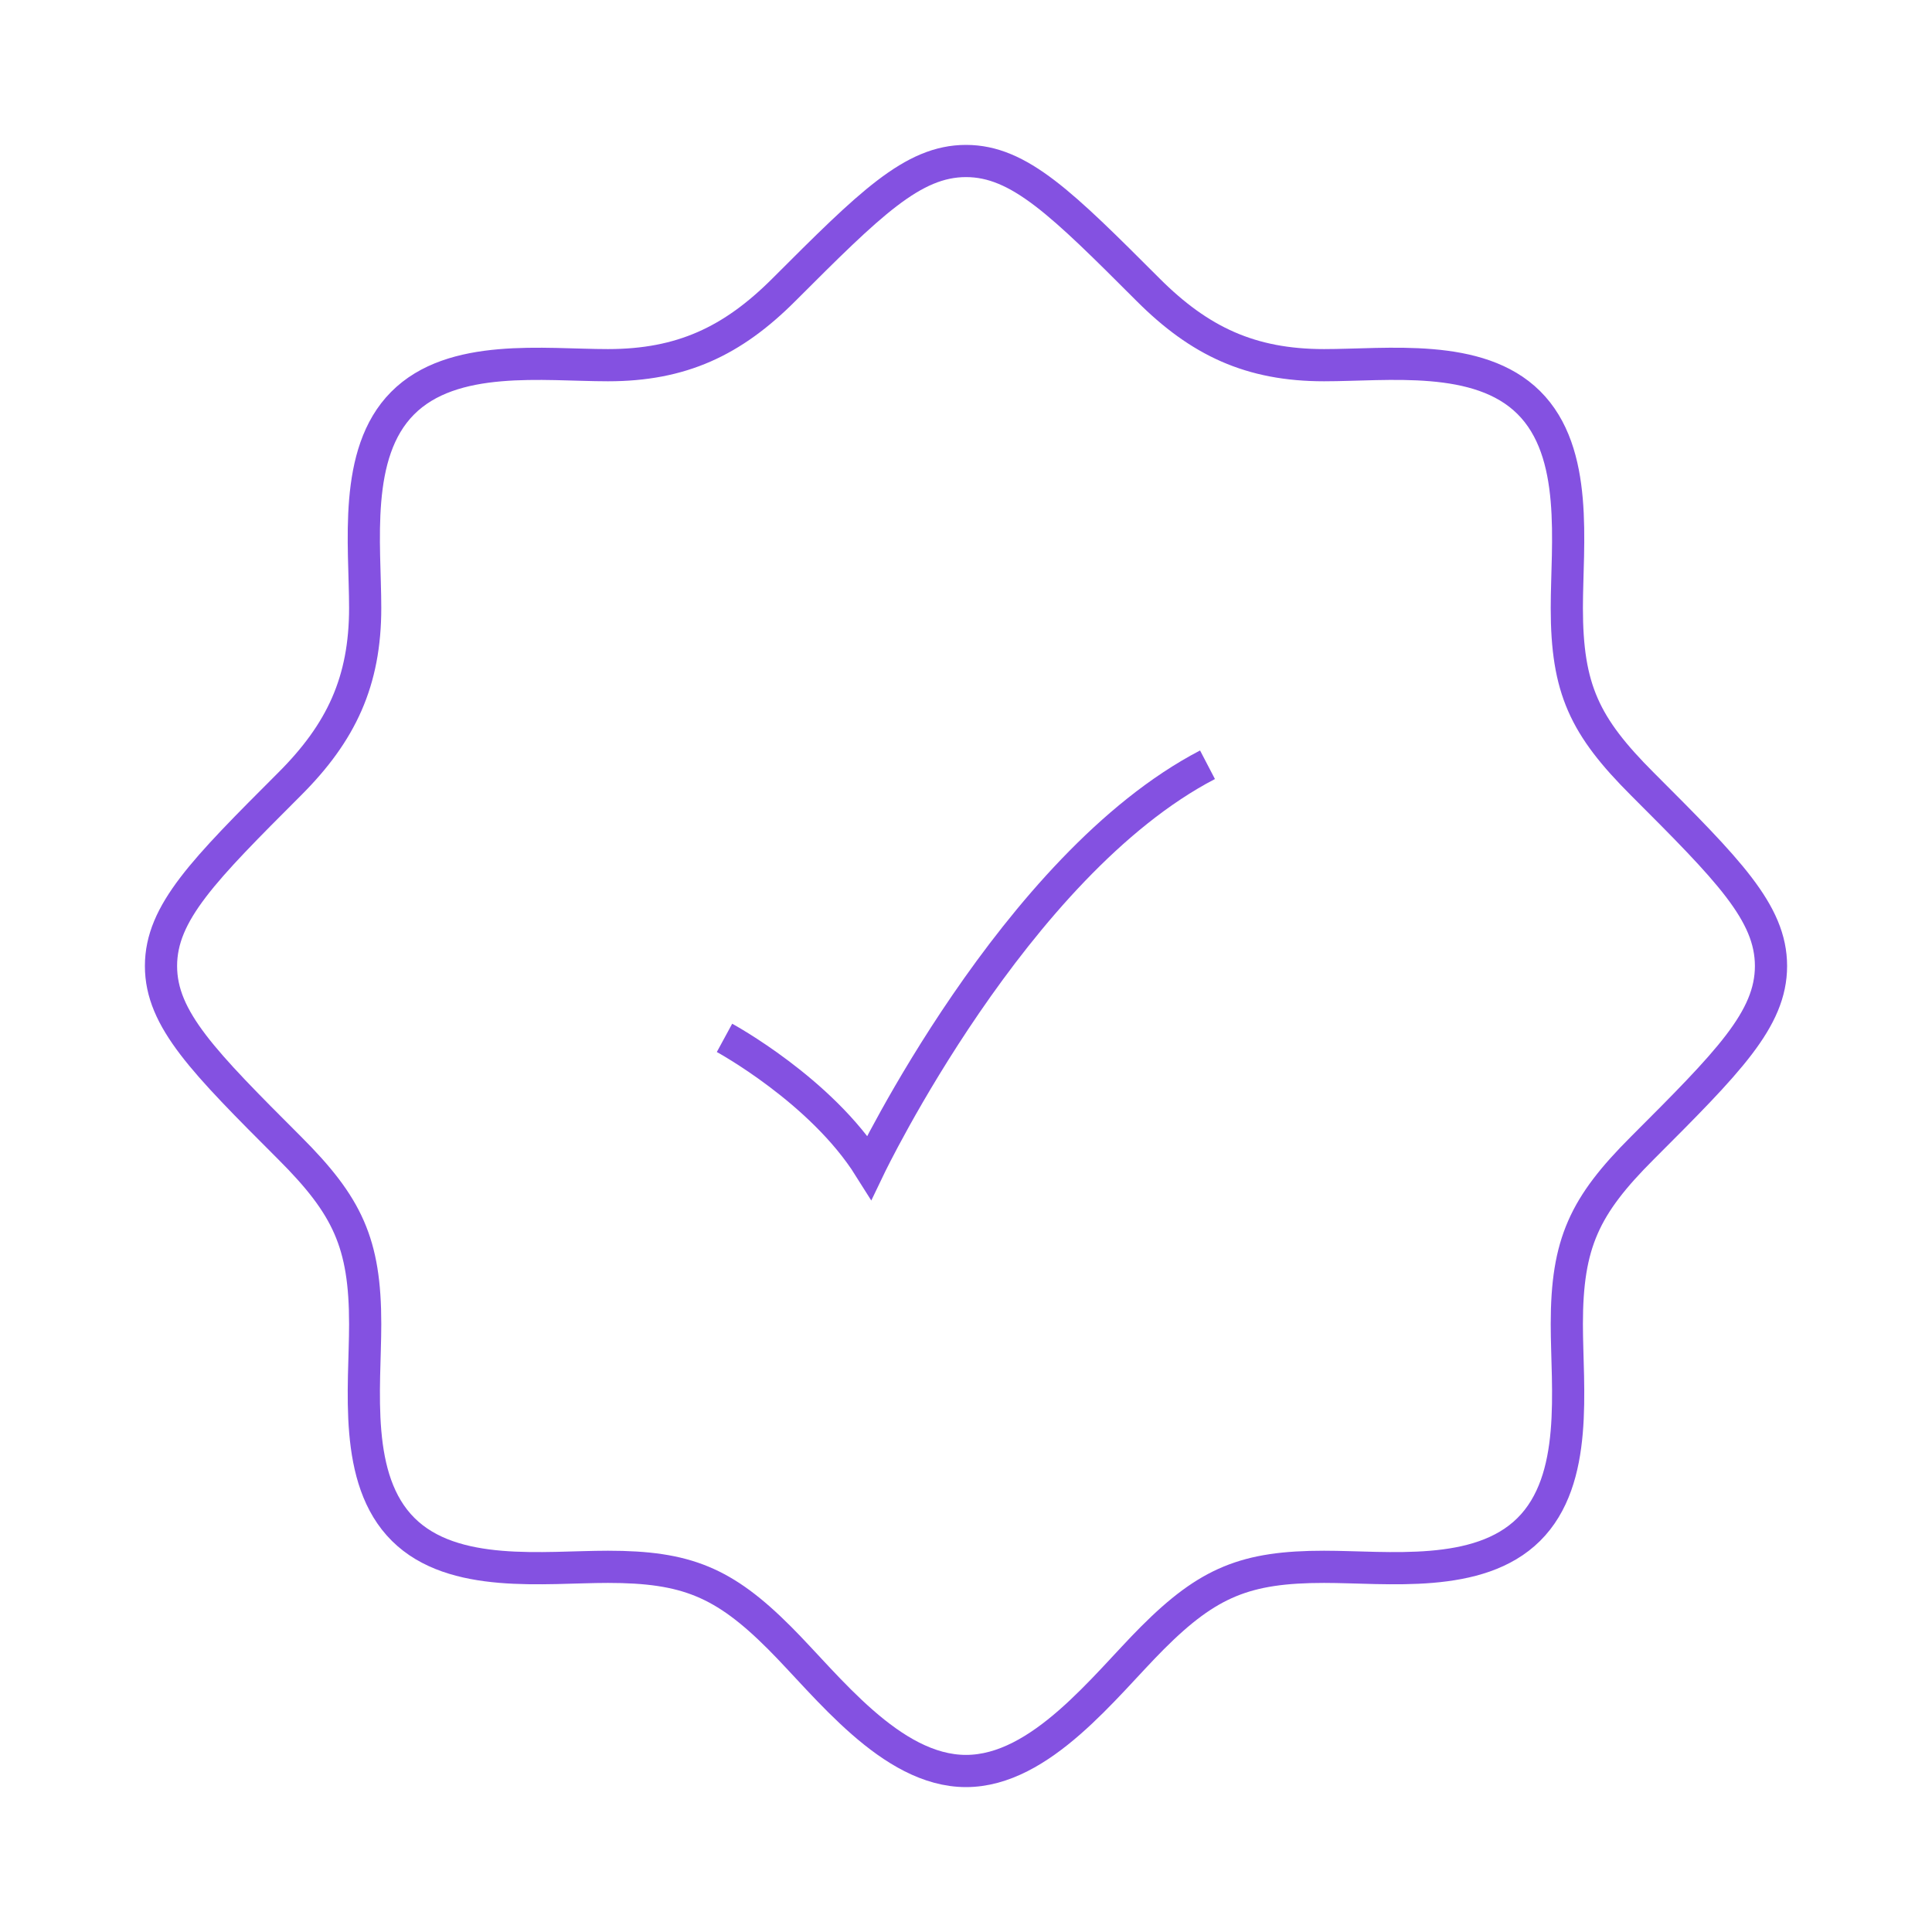 <svg width="60" height="60" viewBox="0 0 60 60" fill="none" xmlns="http://www.w3.org/2000/svg">
<path d="M47.476 47.5H47.5M47.476 47.5C45.919 49.044 43.098 48.659 41.12 48.659C38.691 48.659 37.522 49.134 35.789 50.868C34.313 52.343 32.334 55 30 55C27.666 55 25.687 52.343 24.211 50.868C22.478 49.134 21.309 48.659 18.88 48.659C16.902 48.659 14.081 49.044 12.524 47.5C10.954 45.944 11.341 43.111 11.341 41.12C11.341 38.603 10.79 37.447 8.998 35.655C6.333 32.989 5 31.656 5 30C5 28.344 6.333 27.011 8.998 24.345C10.598 22.746 11.341 21.161 11.341 18.88C11.341 16.902 10.956 14.08 12.5 12.524C14.056 10.954 16.889 11.341 18.88 11.341C21.161 11.341 22.746 10.598 24.345 8.998C27.011 6.333 28.344 5 30 5C31.656 5 32.989 6.333 35.655 8.998C37.254 10.598 38.839 11.341 41.12 11.341C43.098 11.341 45.92 10.956 47.476 12.5C49.045 14.056 48.659 16.889 48.659 18.88C48.659 21.396 49.21 22.553 51.002 24.345C53.667 27.011 55 28.344 55 30C55 31.656 53.667 32.989 51.002 35.655C49.21 37.446 48.659 38.604 48.659 41.12C48.659 43.111 49.045 45.944 47.476 47.5Z" stroke="#8451E1" strokeWidth="4"/>
<path d="M22.5 32.232C22.5 32.232 25.5 33.862 27 36.25C27 36.25 31.5 26.875 37.5 23.75" stroke="#8451E1" strokeWidth="4" strokeLinecap="round" strokeLinejoin="round"/>
</svg>
